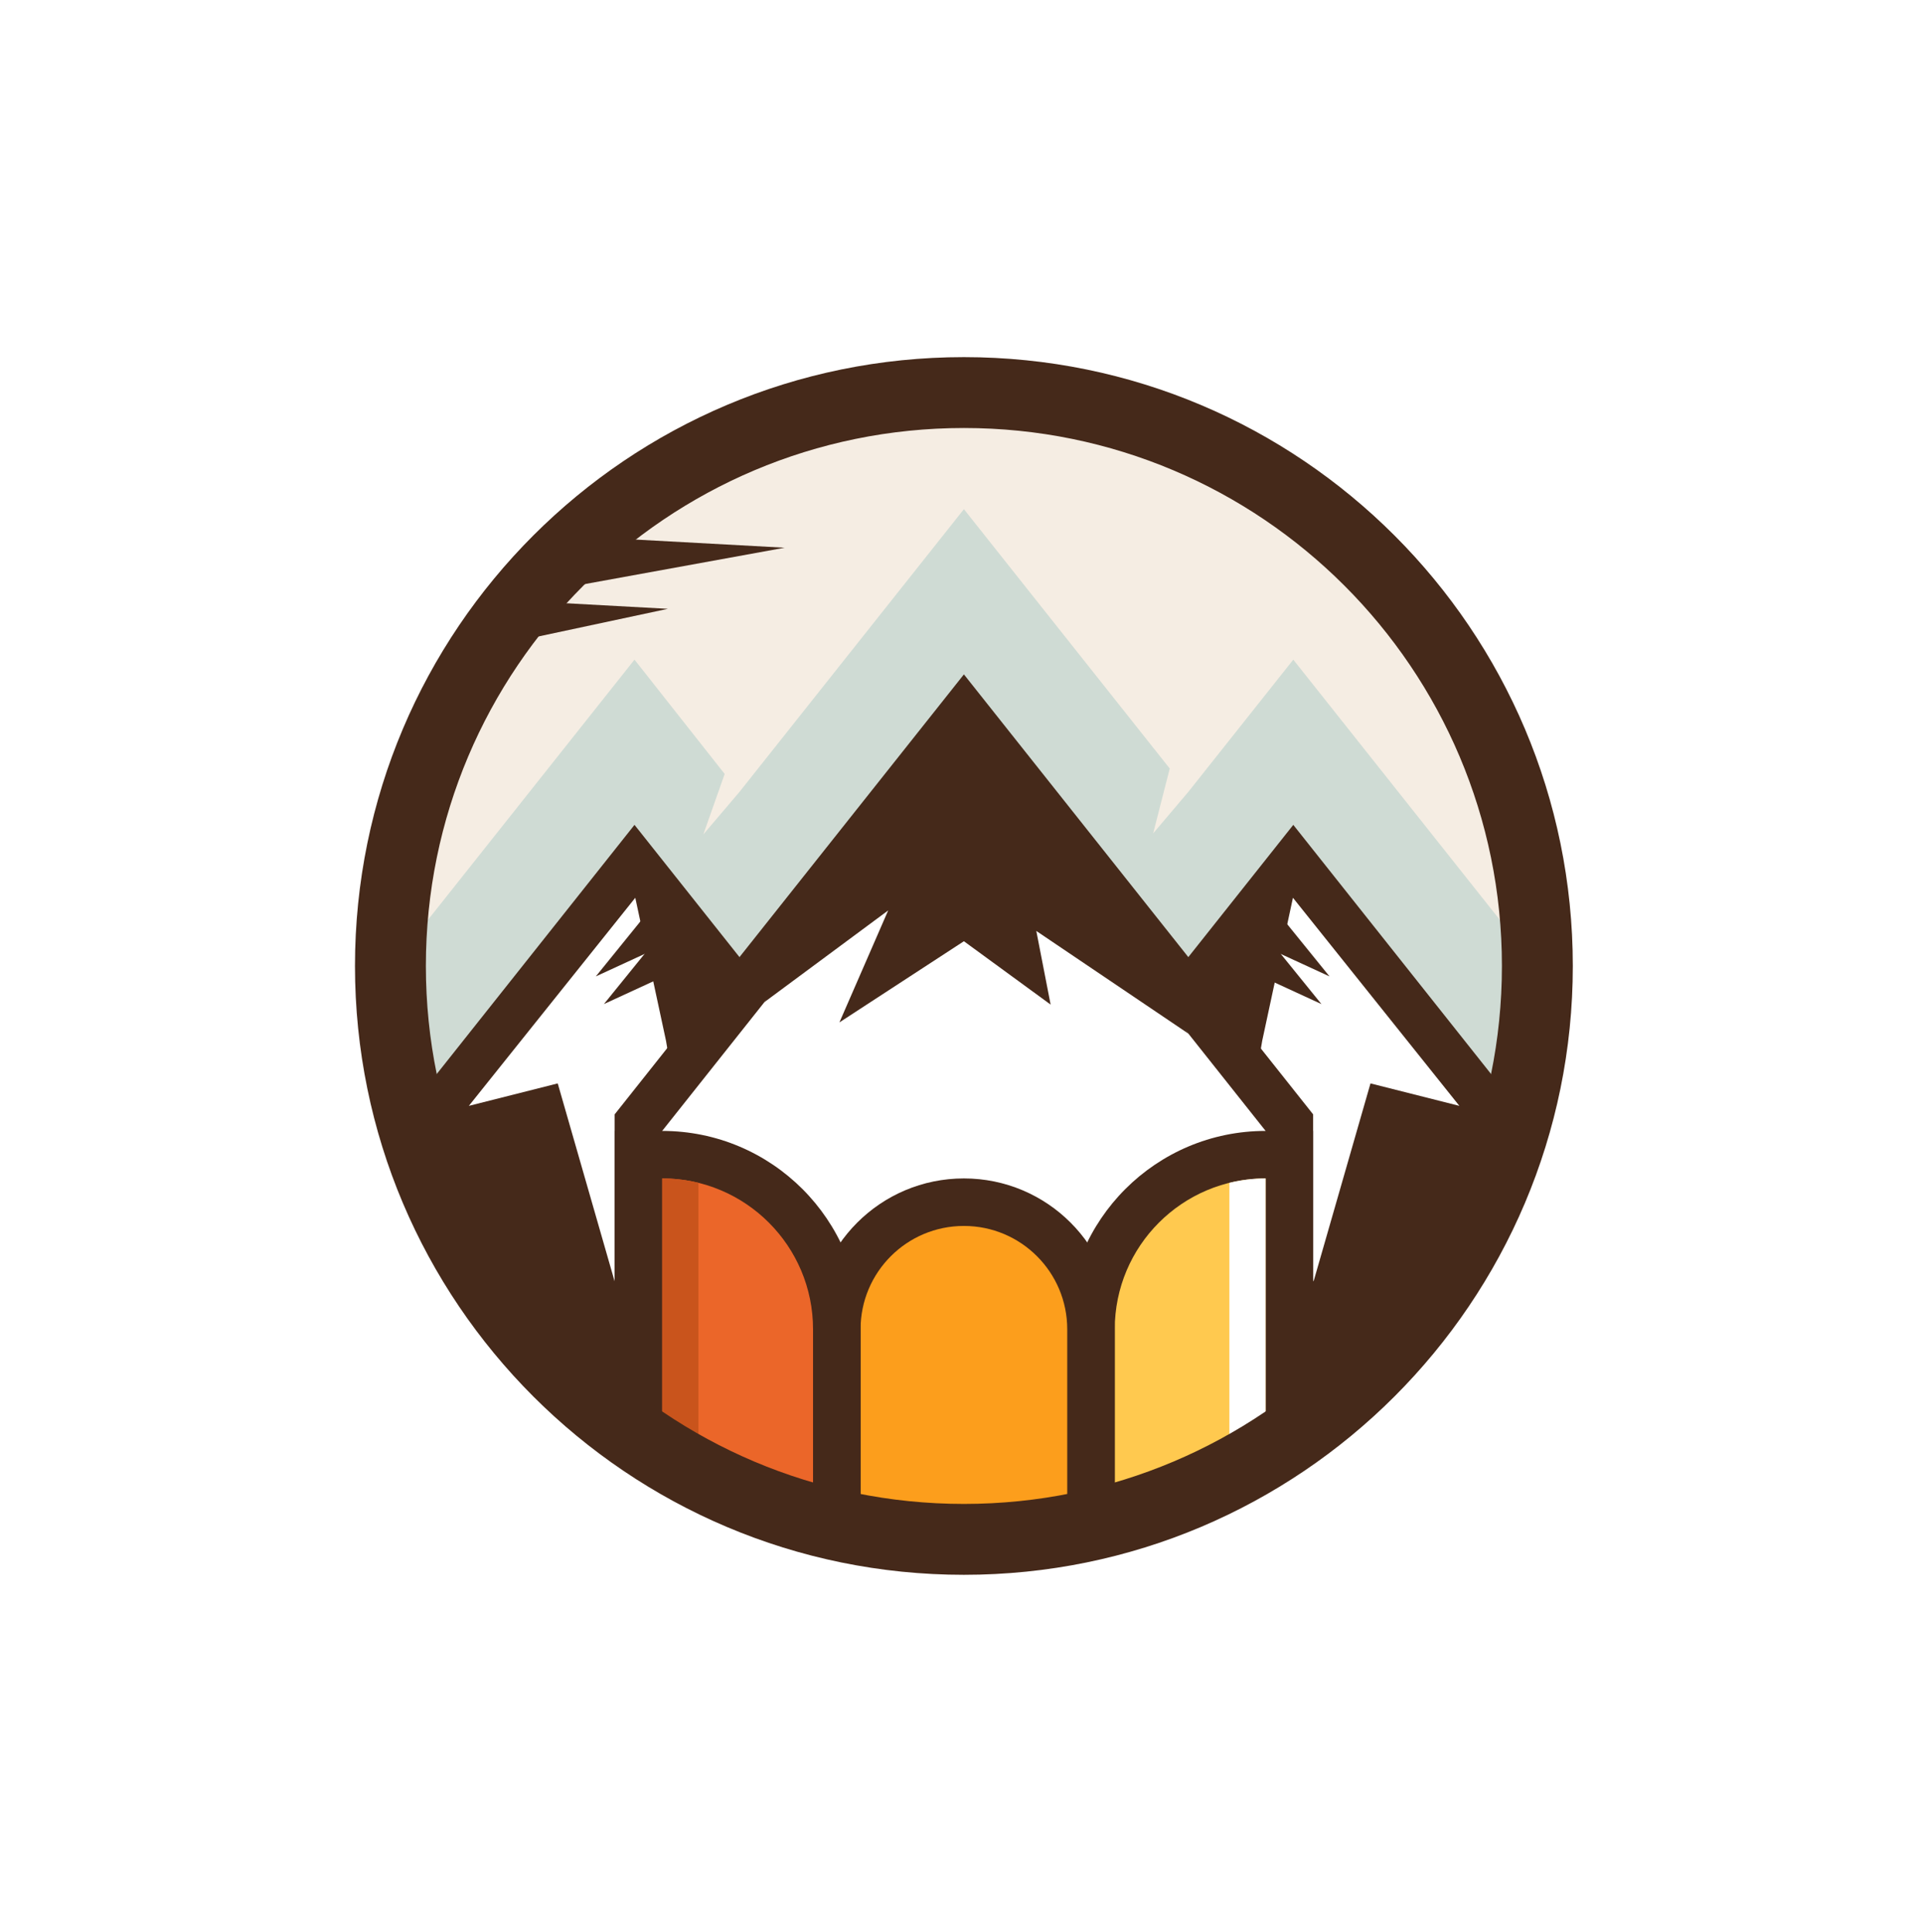 <?xml version="1.0" encoding="UTF-8"?>
<svg width="216px" height="217px" viewBox="0 0 216 217" version="1.1" xmlns="http://www.w3.org/2000/svg" xmlns:xlink="http://www.w3.org/1999/xlink">
    <!-- Generator: Sketch 47 (45396) - http://www.bohemiancoding.com/sketch -->
    <title>iskra_07</title>
    <desc>Created with Sketch.</desc>
    <defs>
        <filter x="-48.6%" y="-40.9%" width="197.1%" height="197.8%" filterUnits="objectBoundingBox" id="filter-1">
            <feOffset dx="0" dy="11" in="SourceAlpha" result="shadowOffsetOuter1"></feOffset>
            <feGaussianBlur stdDeviation="20.5" in="shadowOffsetOuter1" result="shadowBlurOuter1"></feGaussianBlur>
            <feColorMatrix values="0 0 0 0 0   0 0 0 0 0   0 0 0 0 0  0 0 0 0.2 0" type="matrix" in="shadowBlurOuter1" result="shadowMatrixOuter1"></feColorMatrix>
            <feMerge>
                <feMergeNode in="shadowMatrixOuter1"></feMergeNode>
                <feMergeNode in="SourceGraphic"></feMergeNode>
            </feMerge>
        </filter>
    </defs>
    <g id="Page-1" stroke="none" stroke-width="1" fill="none" fill-rule="evenodd">
        <g id="project" transform="translate(-1089, -334)">
            <g id="Group-2-Copy" transform="translate(755, 251)">
                <g id="iskra_07" filter="url(#filter-1)" transform="translate(373, 112)">
                    <path d="M69.27,130.074 C103.267,130.074 130.828,102.513 130.828,68.515 C130.828,34.517 103.267,6.956 69.27,6.956 C35.271,6.956 7.71,34.517 7.71,68.515 C7.71,102.513 35.271,130.074 69.27,130.074" id="Fill-2" fill="#CFDBD4"></path>
                    <path d="M132.261,66.854 C131.38,32.821 103.515,5.501 69.27,5.501 C35.023,5.501 7.158,32.821 6.277,66.854 L32.27,34.103 L42.398,46.945 L40,53.739 L44.061,48.961 L69.27,17.199 L92.392,46.337 L90.527,53.621 L94.476,48.961 L106.268,34.103 L132.261,66.854 Z" id="Fill-3" fill="#F5EDE3"></path>
                    <path d="M69.27,99.282 L69.27,134.388 C99.781,134.388 125.235,112.737 131.109,83.962 L106.268,52.663 L69.27,99.282 Z" id="Fill-4" fill="#45291A"></path>
                    <polygon id="Fill-5" fill="#FFFFFF" points="102.78 76.902 106.229 60.853 124.924 84.231 114.939 81.708 108.544 103.957 100.912 87.814"></polygon>
                    <path d="M69.27,99.282 L69.27,134.388 C38.758,134.388 13.303,112.737 7.429,83.962 L32.27,52.663 L69.27,99.282 Z" id="Fill-6" fill="#45291A"></path>
                    <polygon id="Fill-7" fill="#FFFFFF" points="35.806 76.902 32.358 60.853 13.662 84.231 23.647 81.708 30.041 103.957 37.674 87.814"></polygon>
                    <path d="M41.65,129.483 L41.65,122.354 C41.65,110.049 51.628,100.071 63.932,100.071 L69.27,100.071 L69.27,135.433 C59.421,135.433 50.07,133.304 41.65,129.483" id="Fill-8" fill="#000000"></path>
                    <path d="M63.932,135.221 L63.932,105.409 C54.574,105.409 46.987,112.994 46.987,122.354 L46.987,131.628 C52.355,133.522 58.035,134.755 63.932,135.221" id="Fill-9" fill="#000000"></path>
                    <path d="M63.932,135.221 L63.932,105.409 C62.53,105.409 61.169,105.58 59.865,105.901 L59.865,134.771 C61.21,134.96 62.564,135.113 63.932,135.221" id="Fill-10" fill="#000000"></path>
                    <path d="M96.888,129.483 L96.888,122.354 C96.888,110.049 86.91,100.071 74.606,100.071 L69.27,100.071 L69.27,135.433 C79.118,135.433 88.469,133.304 96.888,129.483" id="Fill-11" fill="#000000"></path>
                    <path d="M74.606,135.221 L74.606,105.409 C83.965,105.409 91.551,112.994 91.551,122.354 L91.551,131.628 C86.184,133.522 80.503,134.755 74.606,135.221" id="Fill-12" fill="#000000"></path>
                    <path d="M74.606,135.221 L74.606,105.409 C76.008,105.409 77.37,105.58 78.673,105.901 L78.673,134.771 C77.33,134.96 75.975,135.113 74.606,135.221" id="Fill-13" fill="#000000"></path>
                    <path d="M30.041,85.185 L30.041,122.73 C41.064,130.718 54.615,135.433 69.27,135.433 C83.923,135.433 97.474,130.718 108.497,122.73 L108.497,85.185 L69.27,35.759 L30.041,85.185 Z" id="Fill-14" fill="#45291A"></path>
                    <path d="M35.379,87.045 L35.379,126.223 C45.319,132.073 56.901,135.433 69.27,135.433 C81.638,135.433 93.219,132.073 103.159,126.223 L103.159,87.045 L69.27,44.344 L35.379,87.045 Z" id="Fill-15" fill="#FFFFFF"></path>
                    <path d="M108.497,122.73 L108.497,87.045 L103.159,87.045 C90.855,87.045 80.877,97.024 80.877,109.328 L80.877,134.427 C91.061,132.644 100.452,128.56 108.497,122.73" id="Fill-16" fill="#45291A"></path>
                    <path d="M103.159,126.223 L103.159,92.382 C93.8,92.382 86.214,99.969 86.214,109.328 L86.214,133.266 C92.234,131.694 97.924,129.304 103.159,126.223" id="Fill-17" fill="#FFC94F"></path>
                    <path d="M52.324,133.266 L52.324,109.328 C52.324,99.969 59.91,92.382 69.27,92.382 C78.627,92.382 86.214,99.969 86.214,109.328 L86.214,133.266 C80.803,134.679 75.124,135.433 69.27,135.433 C63.415,135.433 57.736,134.679 52.324,133.266" id="Fill-18" fill="#45291A"></path>
                    <path d="M57.662,134.427 L57.662,109.328 C57.662,102.915 62.856,97.72 69.27,97.72 C75.681,97.72 80.877,102.915 80.877,109.328 L80.877,134.427 C77.107,135.086 73.229,135.433 69.27,135.433 C65.31,135.433 61.431,135.086 57.662,134.427" id="Fill-19" fill="#FC9E1C"></path>
                    <path d="M57.662,134.427 L57.662,109.328 C57.662,97.024 47.683,87.045 35.379,87.045 L30.041,87.045 L30.041,122.73 C38.086,128.559 47.476,132.646 57.662,134.427" id="Fill-20" fill="#45291A"></path>
                    <path d="M35.379,126.223 L35.379,92.382 C44.737,92.382 52.324,99.969 52.324,109.328 L52.324,133.266 C46.303,131.694 40.613,129.303 35.379,126.223" id="Fill-21" fill="#EB6629"></path>
                    <polygon id="Fill-22" fill="#45291A" points="46.863 72.575 60.213 51.334 69.244 44.124 79.186 53.493 94.487 76.118 77.402 64.58 79.011 72.854 69.27 65.736 55.288 74.853 60.764 62.277"></polygon>
                    <path d="M35.379,126.223 L35.379,92.382 C36.78,92.382 38.142,92.554 39.446,92.875 L39.446,128.43 C38.062,127.74 36.706,127.004 35.379,126.223" id="Fill-23" fill="#C9541C"></path>
                    <polygon id="Fill-24" fill="#45291A" points="109.429 72.797 97.643 67.367 101.57 63.094"></polygon>
                    <polygon id="Fill-25" fill="#45291A" points="110.336 69.688 98.429 64.201 102.478 59.985"></polygon>
                    <polygon id="Fill-26" fill="#45291A" points="28.833 72.797 40.618 67.367 36.691 63.094"></polygon>
                    <polygon id="Fill-27" fill="#45291A" points="27.926 69.688 39.831 64.201 35.784 59.985"></polygon>
                    <path d="M103.159,126.223 L103.159,92.382 C101.757,92.382 100.395,92.554 99.092,92.875 L99.092,128.43 C100.476,127.74 101.832,127.004 103.159,126.223" id="Fill-28" fill="#FFFFFF"></path>
                    <path d="M69.27,136.911 C31.496,136.911 0.873,106.288 0.873,68.515 C0.873,30.742 31.496,0.119 69.27,0.119 C107.043,0.119 137.665,30.742 137.665,68.515 C137.665,106.288 107.043,136.911 69.27,136.911 Z M69.27,128.948 C102.646,128.948 129.702,101.892 129.702,68.515 C129.702,35.138 102.646,8.081 69.27,8.081 C35.892,8.081 8.836,35.138 8.836,68.515 C8.836,101.892 35.892,128.948 69.27,128.948 L69.27,128.948 Z" id="Fill-29" fill="#45291A"></path>
                    <polygon id="Fill-30" fill="#45291A" points="23.044 20.104 49.137 21.529 22.869 26.31"></polygon>
                    <polygon id="Fill-31" fill="#45291A" points="20.999 27.573 36.019 28.394 20.191 31.774"></polygon>
                </g>
            </g>
        </g>
    </g>
</svg>